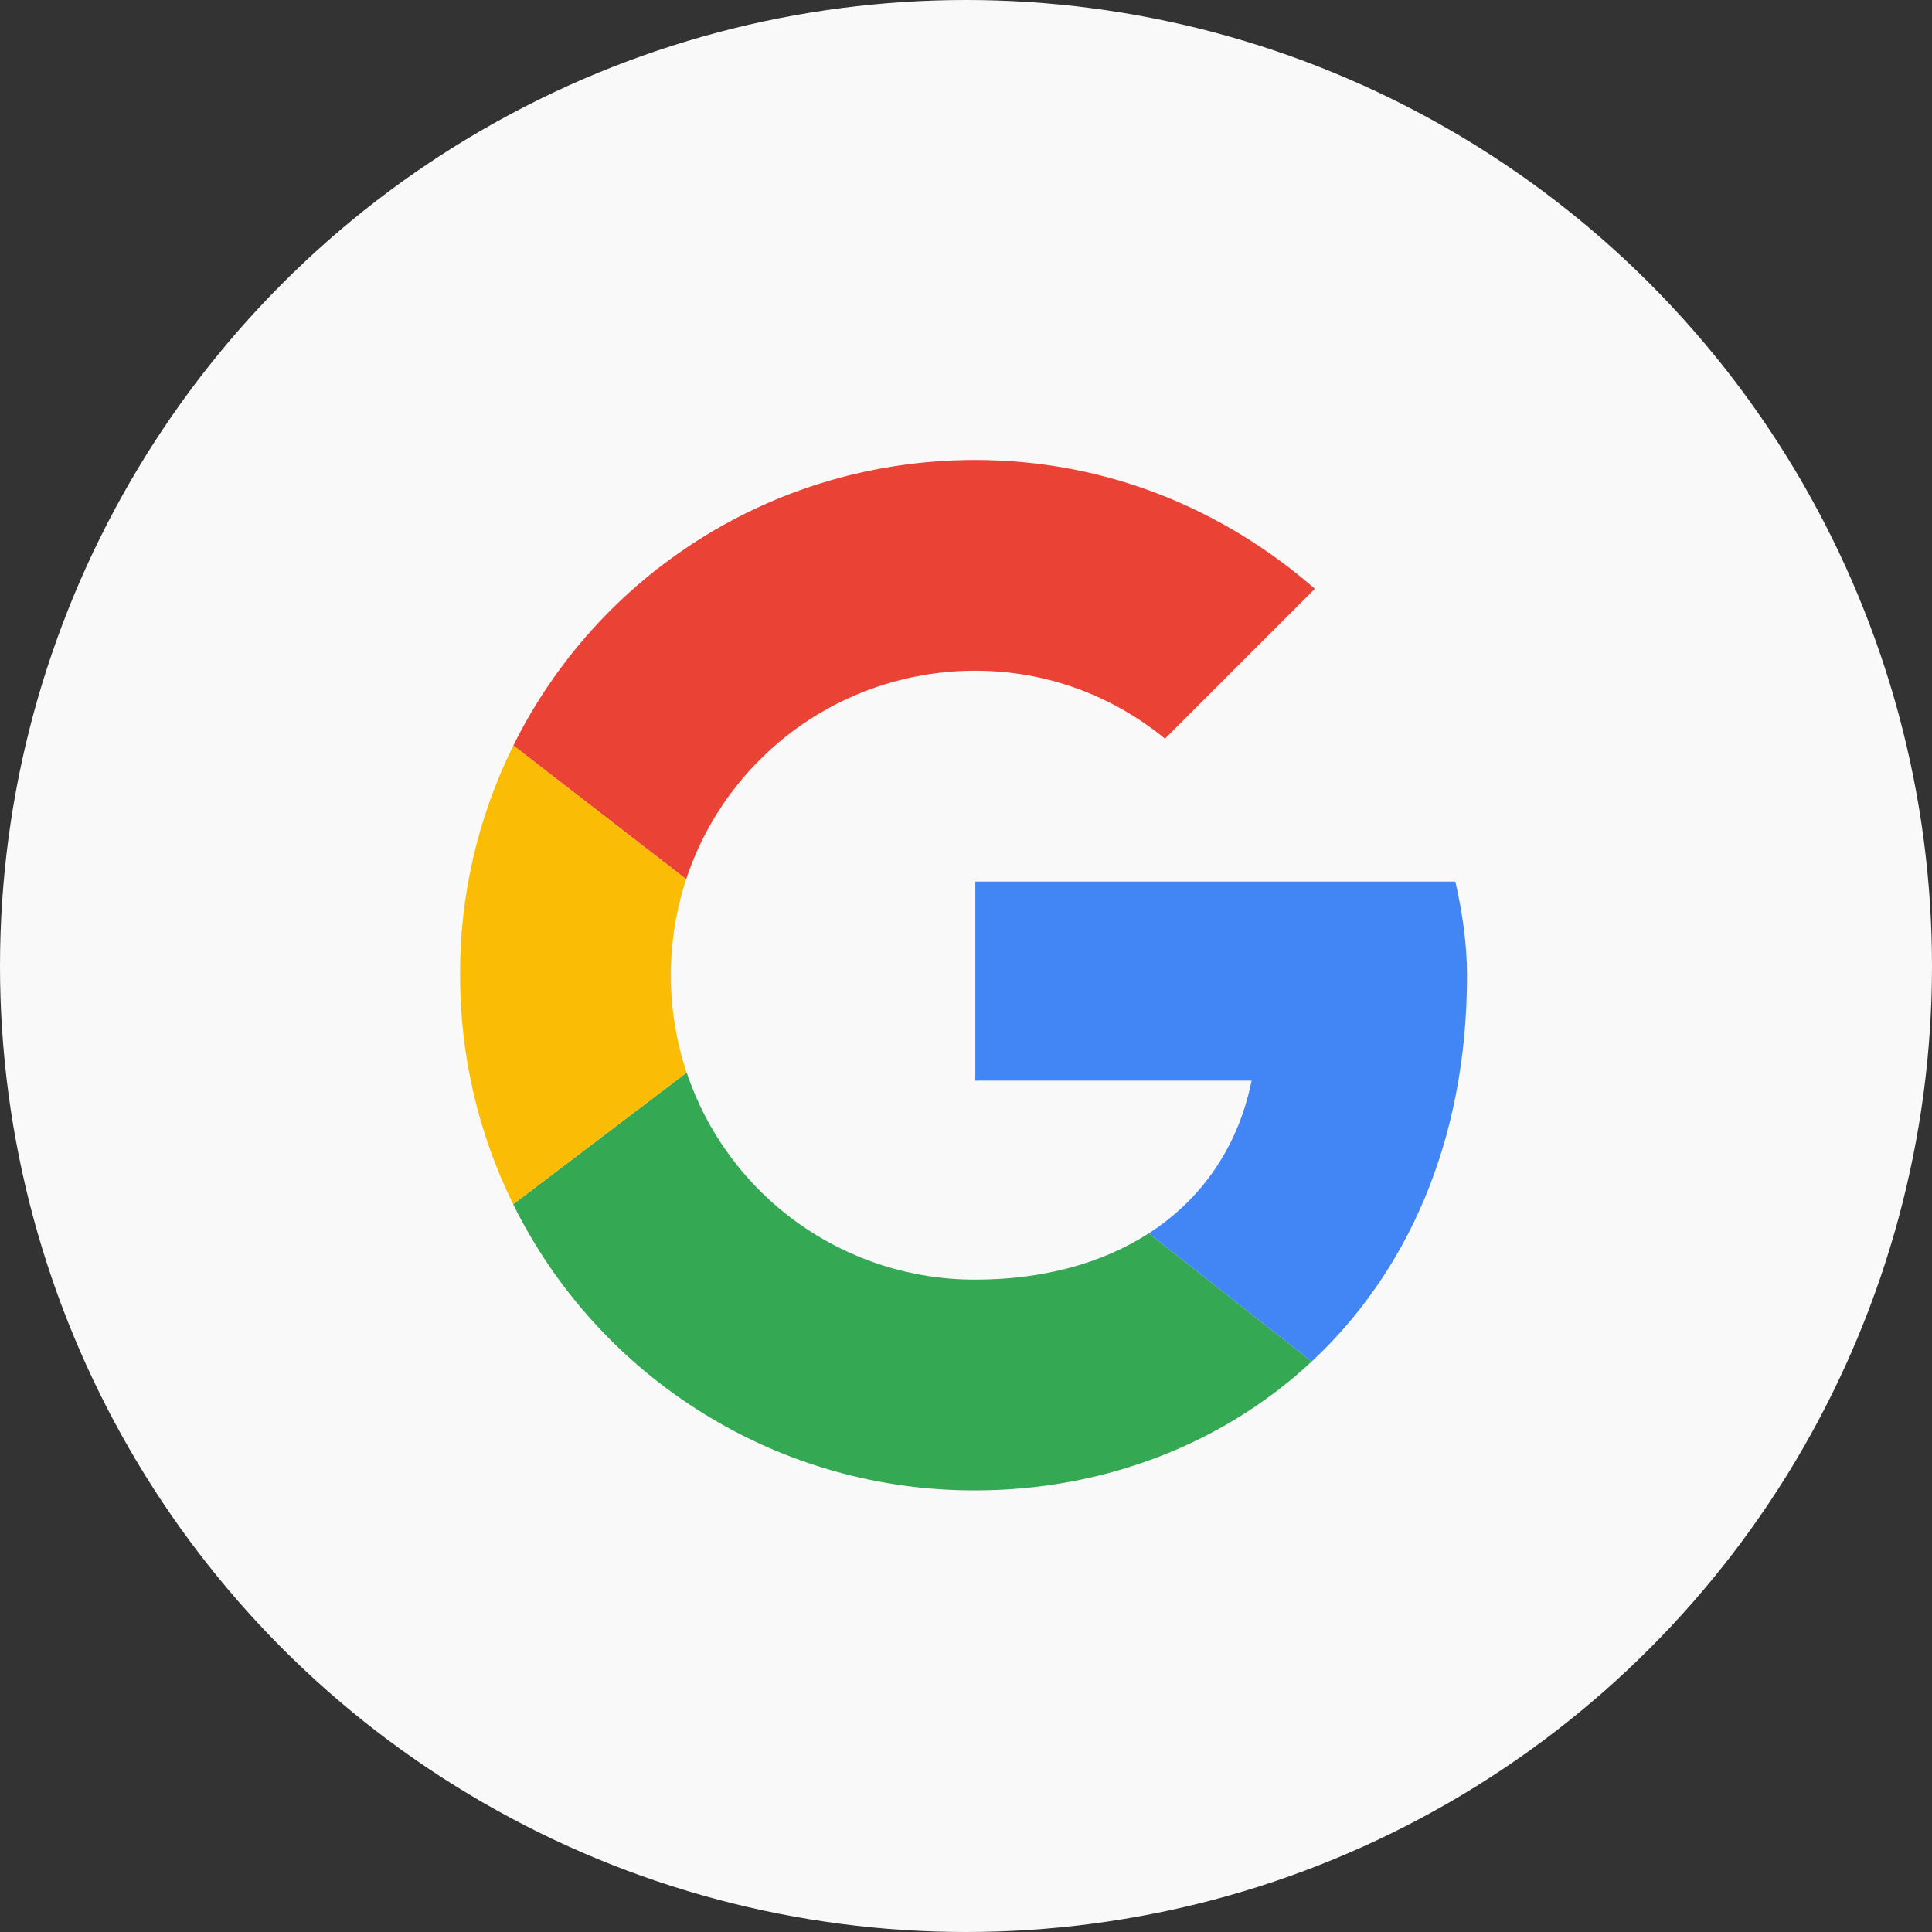 <svg width="24" height="24" viewBox="0 0 24 24" fill="none" xmlns="http://www.w3.org/2000/svg">
<rect x="0" y="0" width="24" height="24" fill="#333333" stroke="none"/>
<circle cx="12" cy="12" r="12" fill="#F9F9F9"/>
<path d="M8.524 10.922C8.773 10.167 9.255 9.511 9.9 9.045C10.545 8.58 11.32 8.331 12.115 8.332C13.017 8.332 13.832 8.652 14.472 9.176L16.334 7.314C15.199 6.325 13.745 5.714 12.115 5.714C9.593 5.714 7.421 7.153 6.377 9.261L8.524 10.922Z" fill="#EA4335"/>
<path d="M14.27 15.321C13.689 15.696 12.951 15.896 12.116 15.896C11.323 15.898 10.551 15.65 9.908 15.189C9.264 14.727 8.782 14.075 8.53 13.324L6.375 14.96C6.904 16.03 7.722 16.93 8.737 17.558C9.751 18.187 10.922 18.518 12.116 18.514C13.68 18.514 15.174 17.958 16.294 16.914L14.271 15.321H14.27Z" fill="#34A853"/>
<path d="M16.294 16.914C17.464 15.822 18.224 14.197 18.224 12.114C18.224 11.736 18.166 11.329 18.079 10.951H12.116V13.424H15.548C15.379 14.255 14.924 14.899 14.271 15.321L16.294 16.914Z" fill="#4285F4"/>
<path d="M8.53 13.324C8.399 12.934 8.333 12.525 8.334 12.114C8.334 11.697 8.4 11.297 8.524 10.922L6.377 9.261C5.937 10.148 5.711 11.125 5.715 12.114C5.715 13.138 5.953 14.104 6.375 14.96L8.53 13.324Z" fill="#FBBC05"/>
</svg>

